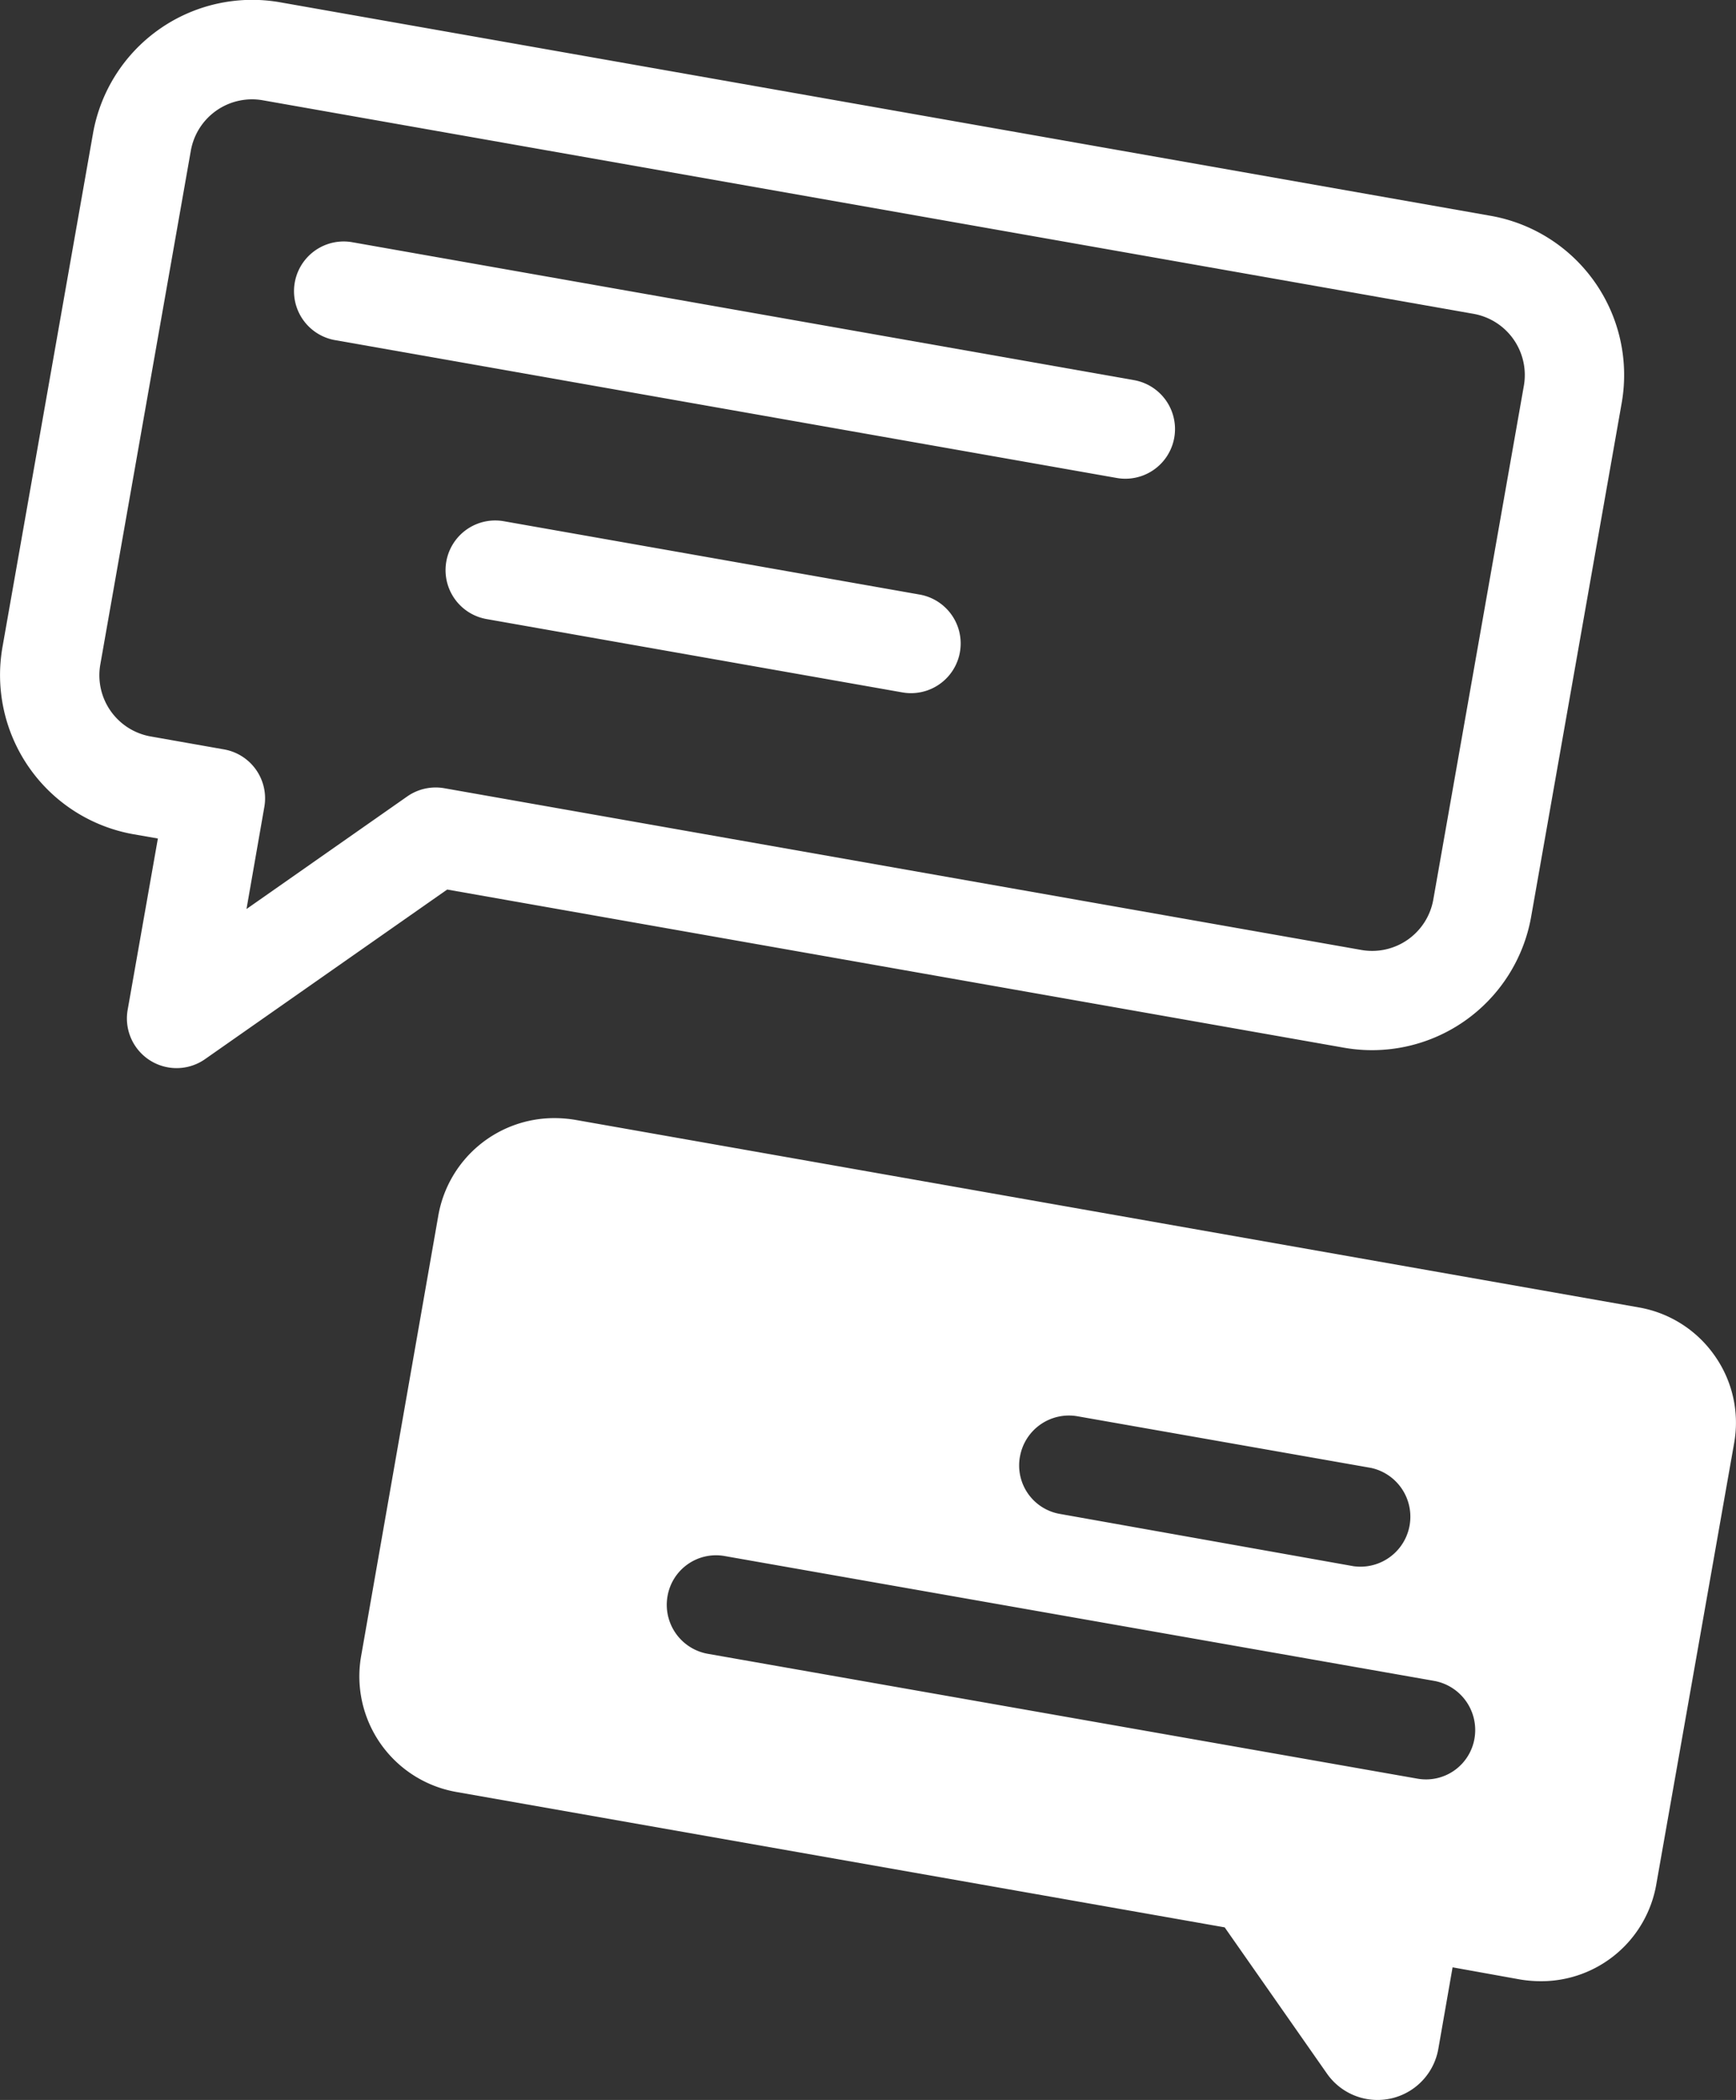 <svg xmlns="http://www.w3.org/2000/svg" width="48.666" height="58.846" viewBox="0 0 48.666 58.846"><rect x="0" y="0" width="48.666" height="58.846" fill="#333333" stroke="none"/><defs><style>.a{fill:#fff;}</style></defs><g transform="translate(-522.92 -955.09)"><path class="a" d="M527.629,985a1.392,1.392,0,0,1-1.13-1.613l.847-4.8-.686-.12a4.531,4.531,0,0,1-3.671-5.242l2.539-14.4a4.531,4.531,0,0,1,5.243-3.671l33.94,5.984a4.53,4.53,0,0,1,3.671,5.242l-2.539,14.4a4.53,4.53,0,0,1-5.243,3.67l-25.144-4.433-6.787,4.752A1.39,1.39,0,0,1,527.629,985Zm2.658-27.1a1.742,1.742,0,0,0-2.017,1.411l-2.538,14.4a1.741,1.741,0,0,0,1.411,2.016l2.057.363a1.392,1.392,0,0,1,1.13,1.613l-.5,2.86,4.505-3.154a1.392,1.392,0,0,1,1.04-.231l25.713,4.533A1.741,1.741,0,0,0,563.1,980.3l2.539-14.4a1.742,1.742,0,0,0-1.412-2.016Z"/><path class="a" d="M554.226,968.484l-21.942-3.868a1.393,1.393,0,0,1,.484-2.743l21.941,3.869a1.392,1.392,0,1,1-.483,2.742Z"/><path class="a" d="M548.217,974.493l-11.656-2.055a1.392,1.392,0,1,1,.483-2.742l11.657,2.055a1.392,1.392,0,1,1-.484,2.742Z"/><path class="a" d="M570.988,993.079a3.279,3.279,0,0,0-2.131-1.353l-29.821-5.257a3.6,3.6,0,0,0-.575-.047,3.3,3.3,0,0,0-3.252,2.722l-2.162,12.334a3.289,3.289,0,0,0,2.66,3.826l21.545,3.795,2.862,4.091a1.73,1.73,0,0,0,3.127-.685l.4-2.286,1.9.342a3.608,3.608,0,0,0,.576.047,3.274,3.274,0,0,0,3.236-2.722l2.177-12.334A3.255,3.255,0,0,0,570.988,993.079Zm-29.354,6.735a1.379,1.379,0,0,1,1.6-1.12l19.9,3.5a1.4,1.4,0,0,1,1.12,1.618,1.378,1.378,0,0,1-1.6,1.12l-19.9-3.5A1.394,1.394,0,0,1,541.634,999.814Zm9.878-3.9a1.394,1.394,0,0,1,1.618-1.136l8.229,1.447a1.4,1.4,0,0,1-.5,2.753l-8.213-1.462A1.379,1.379,0,0,1,551.512,995.91Z"/></g></svg>